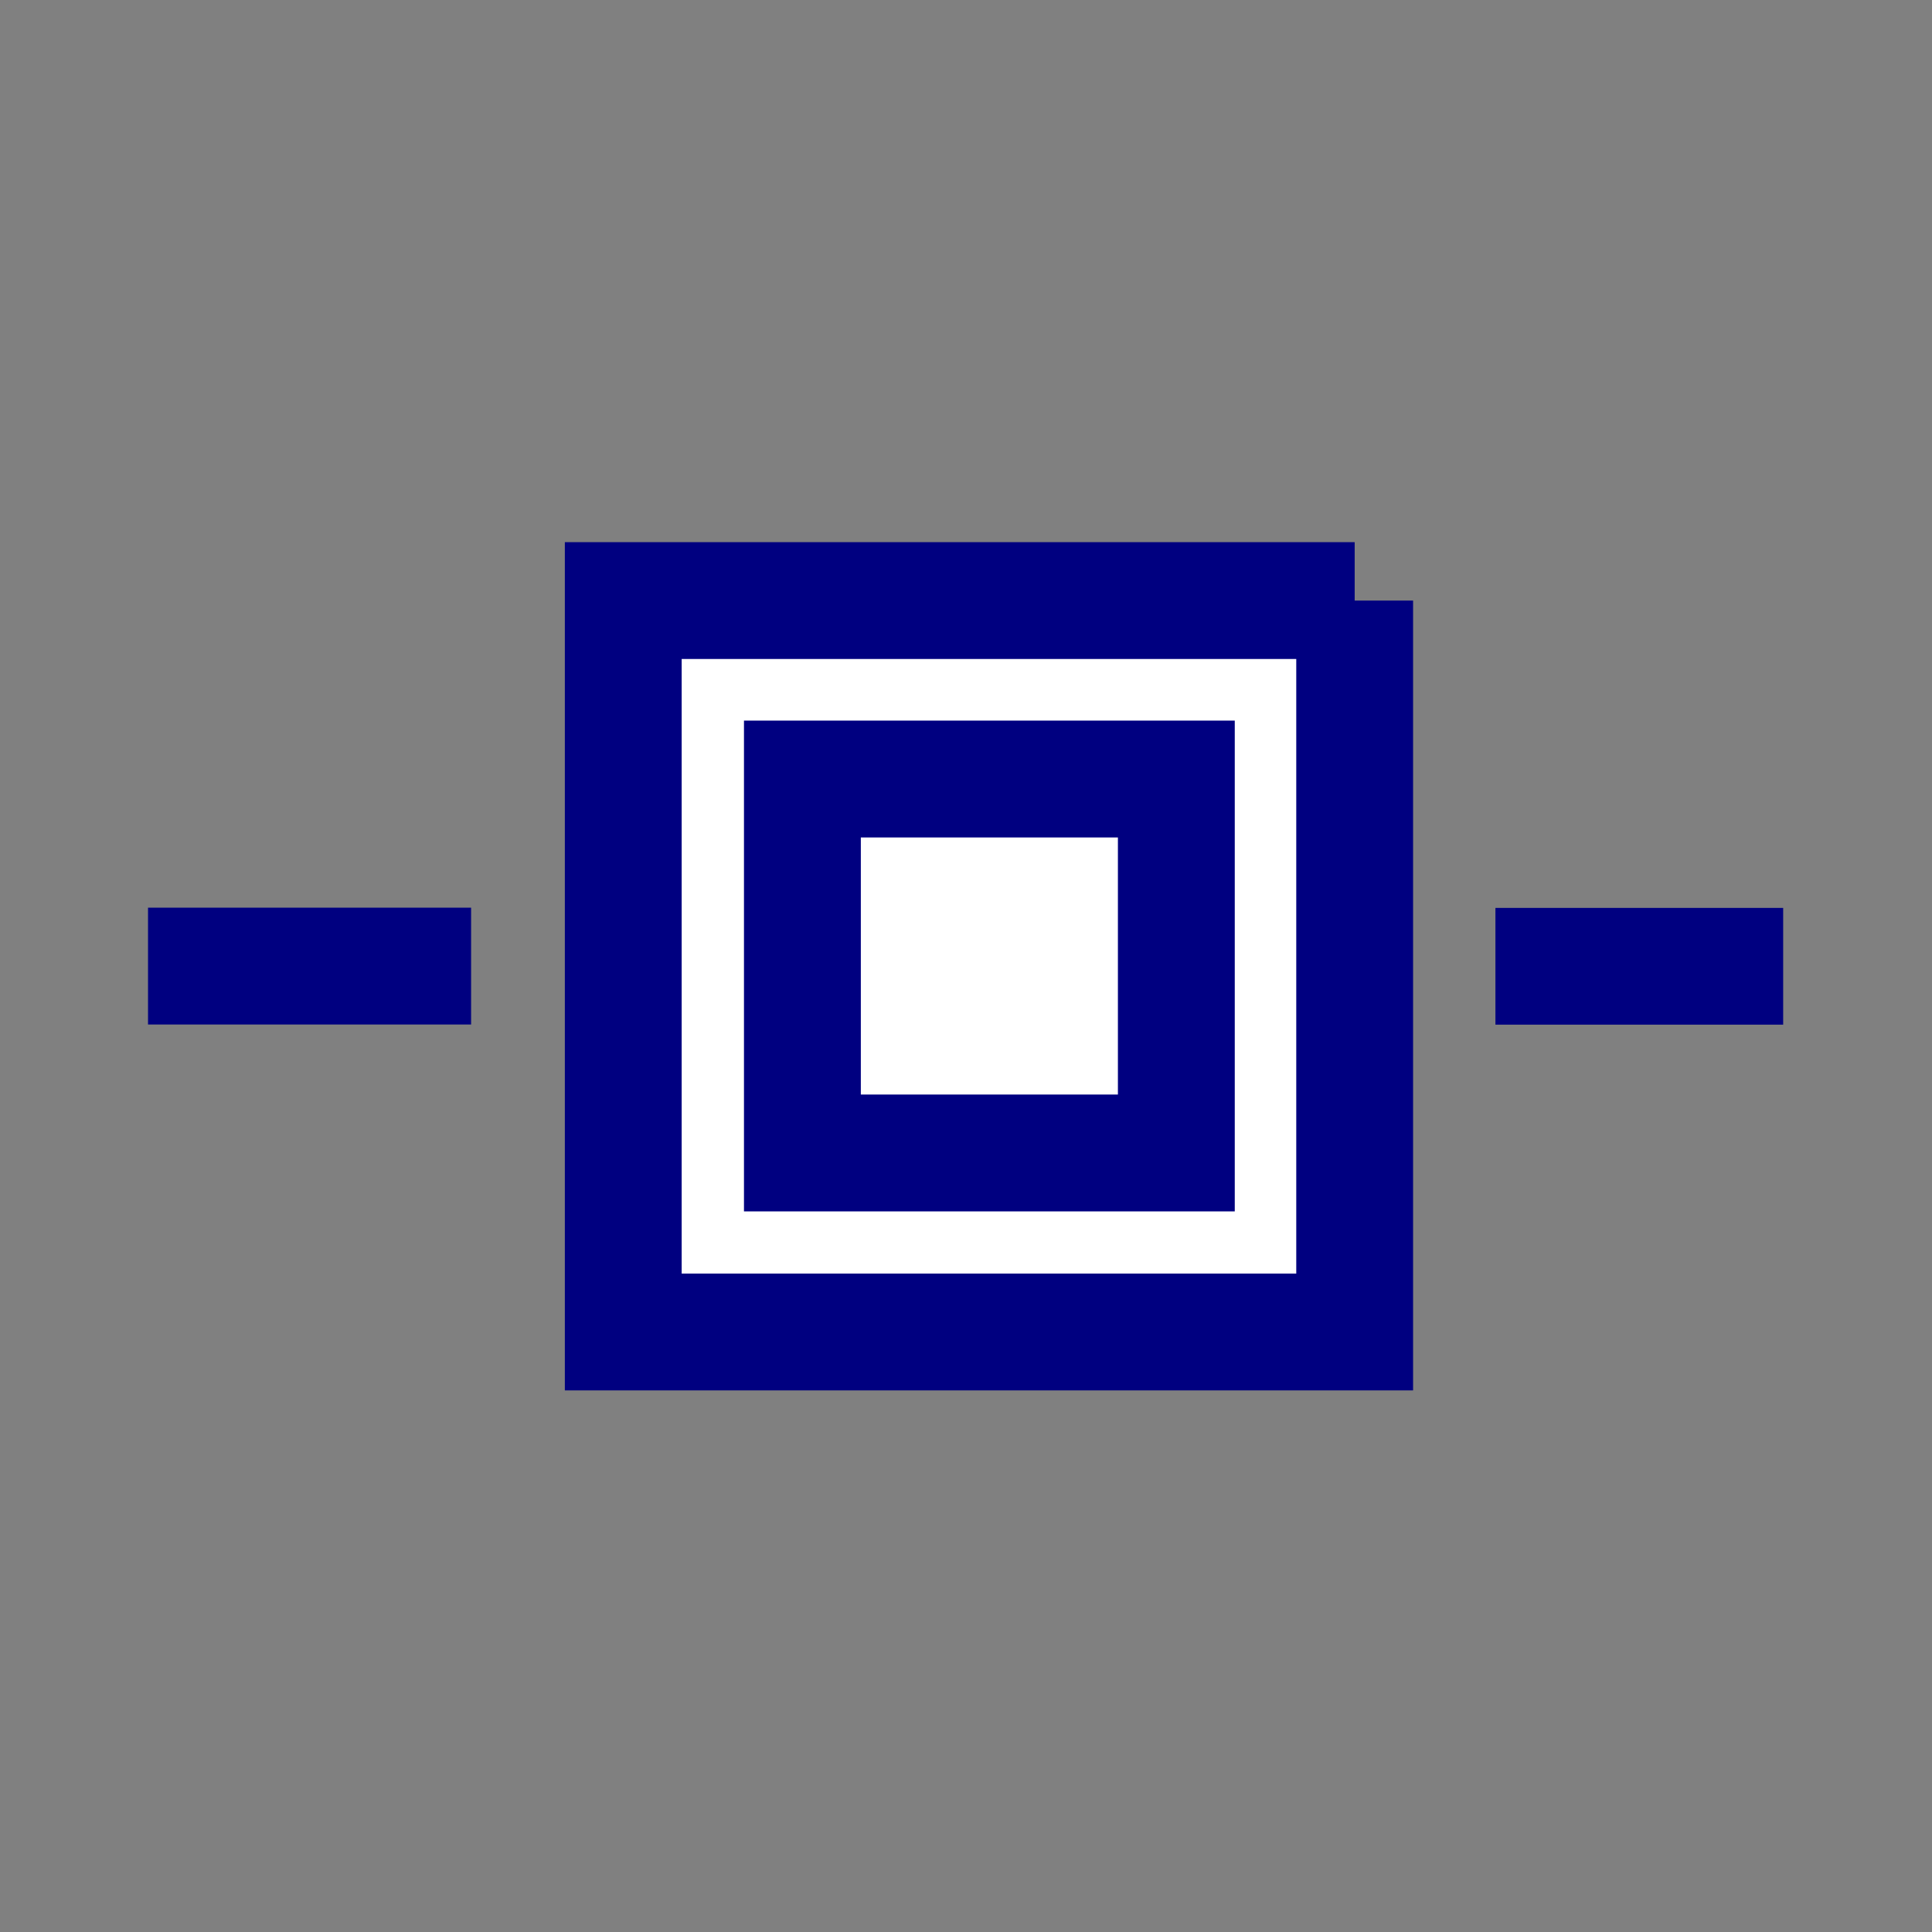<?xml version="1.0" encoding="UTF-8" standalone="no"?>
<svg
   xmlns:dc="http://purl.org/dc/elements/1.1/"
   xmlns:cc="http://creativecommons.org/ns#"
   xmlns:rdf="http://www.w3.org/1999/02/22-rdf-syntax-ns#"
   xmlns:svg="http://www.w3.org/2000/svg"
   xmlns="http://www.w3.org/2000/svg"
   xmlns:sodipodi="http://sodipodi.sourceforge.net/DTD/sodipodi-0.dtd"
   xmlns:inkscape="http://www.inkscape.org/namespaces/inkscape"
   width="62pt"
   height="62pt"
   viewBox="0 0 62 62"
   version="1.1"
   id="svg963"
   sodipodi:docname="insulator.svg"
   inkscape:version="1.0.2 (e86c870879, 2021-01-15)">
  <rect x="0" y="0" width="62" height="62" fill="#808080" stroke="none"/>
  <defs
     id="defs967" />
  <sodipodi:namedview
     pagecolor="#ffffff"
     bordercolor="#666666"
     borderopacity="1"
     objecttolerance="10"
     gridtolerance="10"
     guidetolerance="10"
     inkscape:pageopacity="0"
     inkscape:pageshadow="2"
     inkscape:window-width="640"
     inkscape:window-height="480"
     id="namedview965"
     showgrid="false"
     inkscape:zoom="9.2294542"
     inkscape:cx="41.333333"
     inkscape:cy="29.333333"
     inkscape:current-layer="svg963" />
  <g
     id="g988"
     transform="translate(0.75,9)">
    <polyline
       fill="none"
       stroke="#000000"
       points="36,-27 36,-9 18,-9 18,-27 36,-27 "
       id="polyline953"
       transform="matrix(1.304,0,0,1.304,-4.221,45.481)"
       style="fill:#ffffff;stroke:#000080;stroke-width:2.875;stroke-miterlimit:4;stroke-dasharray:none" />
    <polyline
       fill="none"
       stroke="#000000"
       points="36,-18 54,-18 "
       id="polyline955"
       transform="matrix(0.513,0,0,0.513,28.772,31.243)"
       style="stroke:#000080;stroke-width:7.303;stroke-miterlimit:4;stroke-dasharray:none" />
    <polyline
       fill="none"
       stroke="#000000"
       points="0,-18 18,-18 "
       id="polyline957"
       transform="matrix(0.576,0,0,0.576,4,32.371)"
       style="stroke:#000080;stroke-width:6.509;stroke-miterlimit:4;stroke-dasharray:none" />
    <polygon
       fill="none"
       stroke="#000000"
       points="21,-24 33,-24 33,-12 21,-12 "
       id="polygon951"
       transform="translate(4,40)"
       style="fill:#ffffff;stroke:#000080;stroke-width:3.75;stroke-miterlimit:4;stroke-dasharray:none" />
  </g>
</svg>
